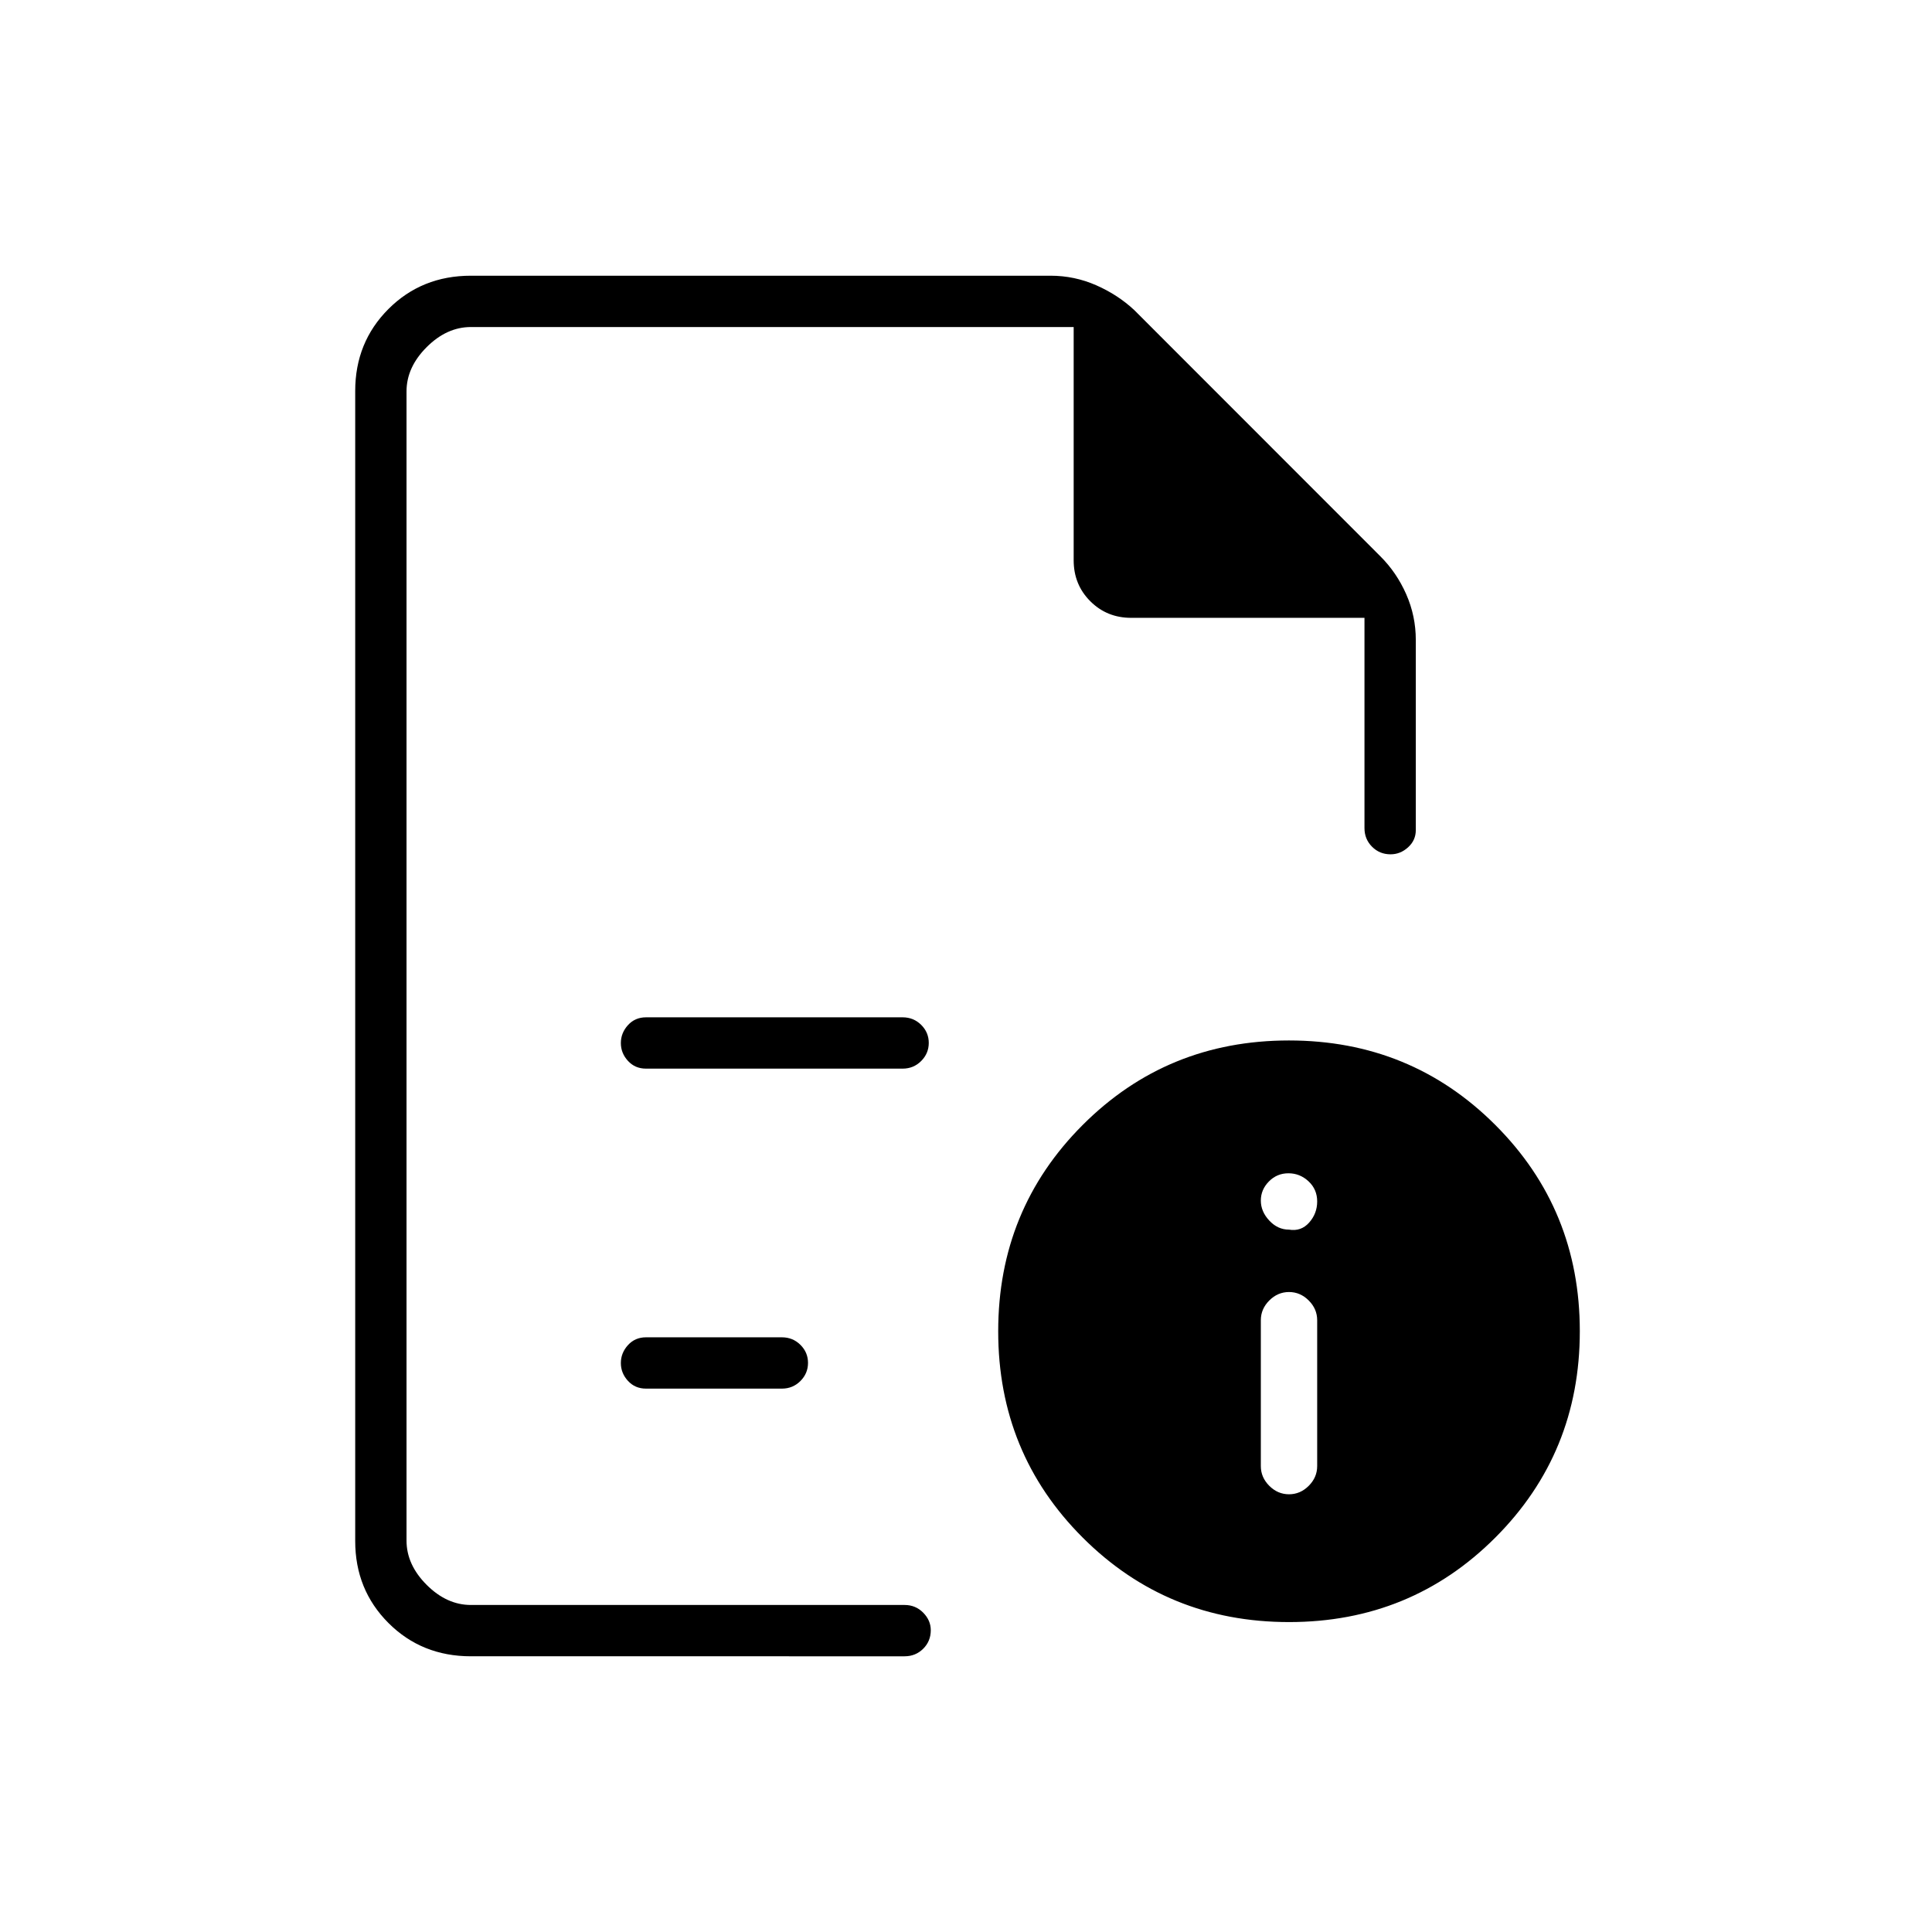 <svg xmlns="http://www.w3.org/2000/svg" height="24" viewBox="0 -960 960 960" width="24"><path d="M640.5-217.5q5.6 0 9.8-4.2 4.2-4.2 4.2-9.8V-304q0-5.6-4.2-9.8-4.2-4.2-9.8-4.2-5.6 0-9.8 4.2-4.2 4.2-4.2 9.8v72.5q0 5.6 4.2 9.8 4.2 4.2 9.8 4.2Zm0-131.5q6 1 10-3.5t4-10.5q0-6-4.29-10-4.28-4-10-4-5.71 0-9.71 4.07-4 4.07-4 9.5t4.2 9.93q4.2 4.5 9.8 4.5ZM202-797.5v260-3 378-635V-653v-144.5ZM321-429h127.5q5.45 0 9.23-3.79 3.77-3.78 3.77-9 0-5.21-3.77-8.96-3.78-3.75-9.23-3.75H321q-5.45 0-8.98 3.89-3.52 3.9-3.52 8.9 0 4.99 3.52 8.85Q315.55-429 321-429Zm0 159h67.5q5.45 0 9.23-3.79 3.77-3.78 3.77-9 0-5.21-3.77-8.96-3.78-3.75-9.23-3.75H321q-5.45 0-8.98 3.89-3.52 3.9-3.52 8.9 0 4.99 3.52 8.85Q315.55-270 321-270Zm-87 133q-24.44 0-40.97-16.53-16.53-16.53-16.53-40.75v-571.44q0-24.22 16.53-40.75T234-823h288q11.91 0 22.71 4.75 10.79 4.75 18.91 12.34l122.26 122.32q8.12 8.09 12.87 18.88 4.75 10.8 4.75 22.71v94.5q0 5.03-3.82 8.51-3.83 3.49-8.72 3.49-5.46 0-9.21-3.78-3.75-3.77-3.75-9.22V-653H562.08q-12.08 0-20.33-8.26-8.25-8.26-8.25-20.34v-115.9H234q-12 0-22 10t-10 22v571q0 12 10 22t22 10h215.5q5.45 0 9.23 3.82 3.77 3.83 3.77 8.72 0 5.46-3.77 9.21-3.78 3.75-9.23 3.75H234Zm406.47-306Q701-443 743-401.03q42 41.96 42 102.5Q785-238 743.03-196q-41.96 42-102.5 42Q580-154 538-195.97q-42-41.96-42-102.5Q496-359 537.97-401q41.96-42 102.5-42Z"/></svg>
